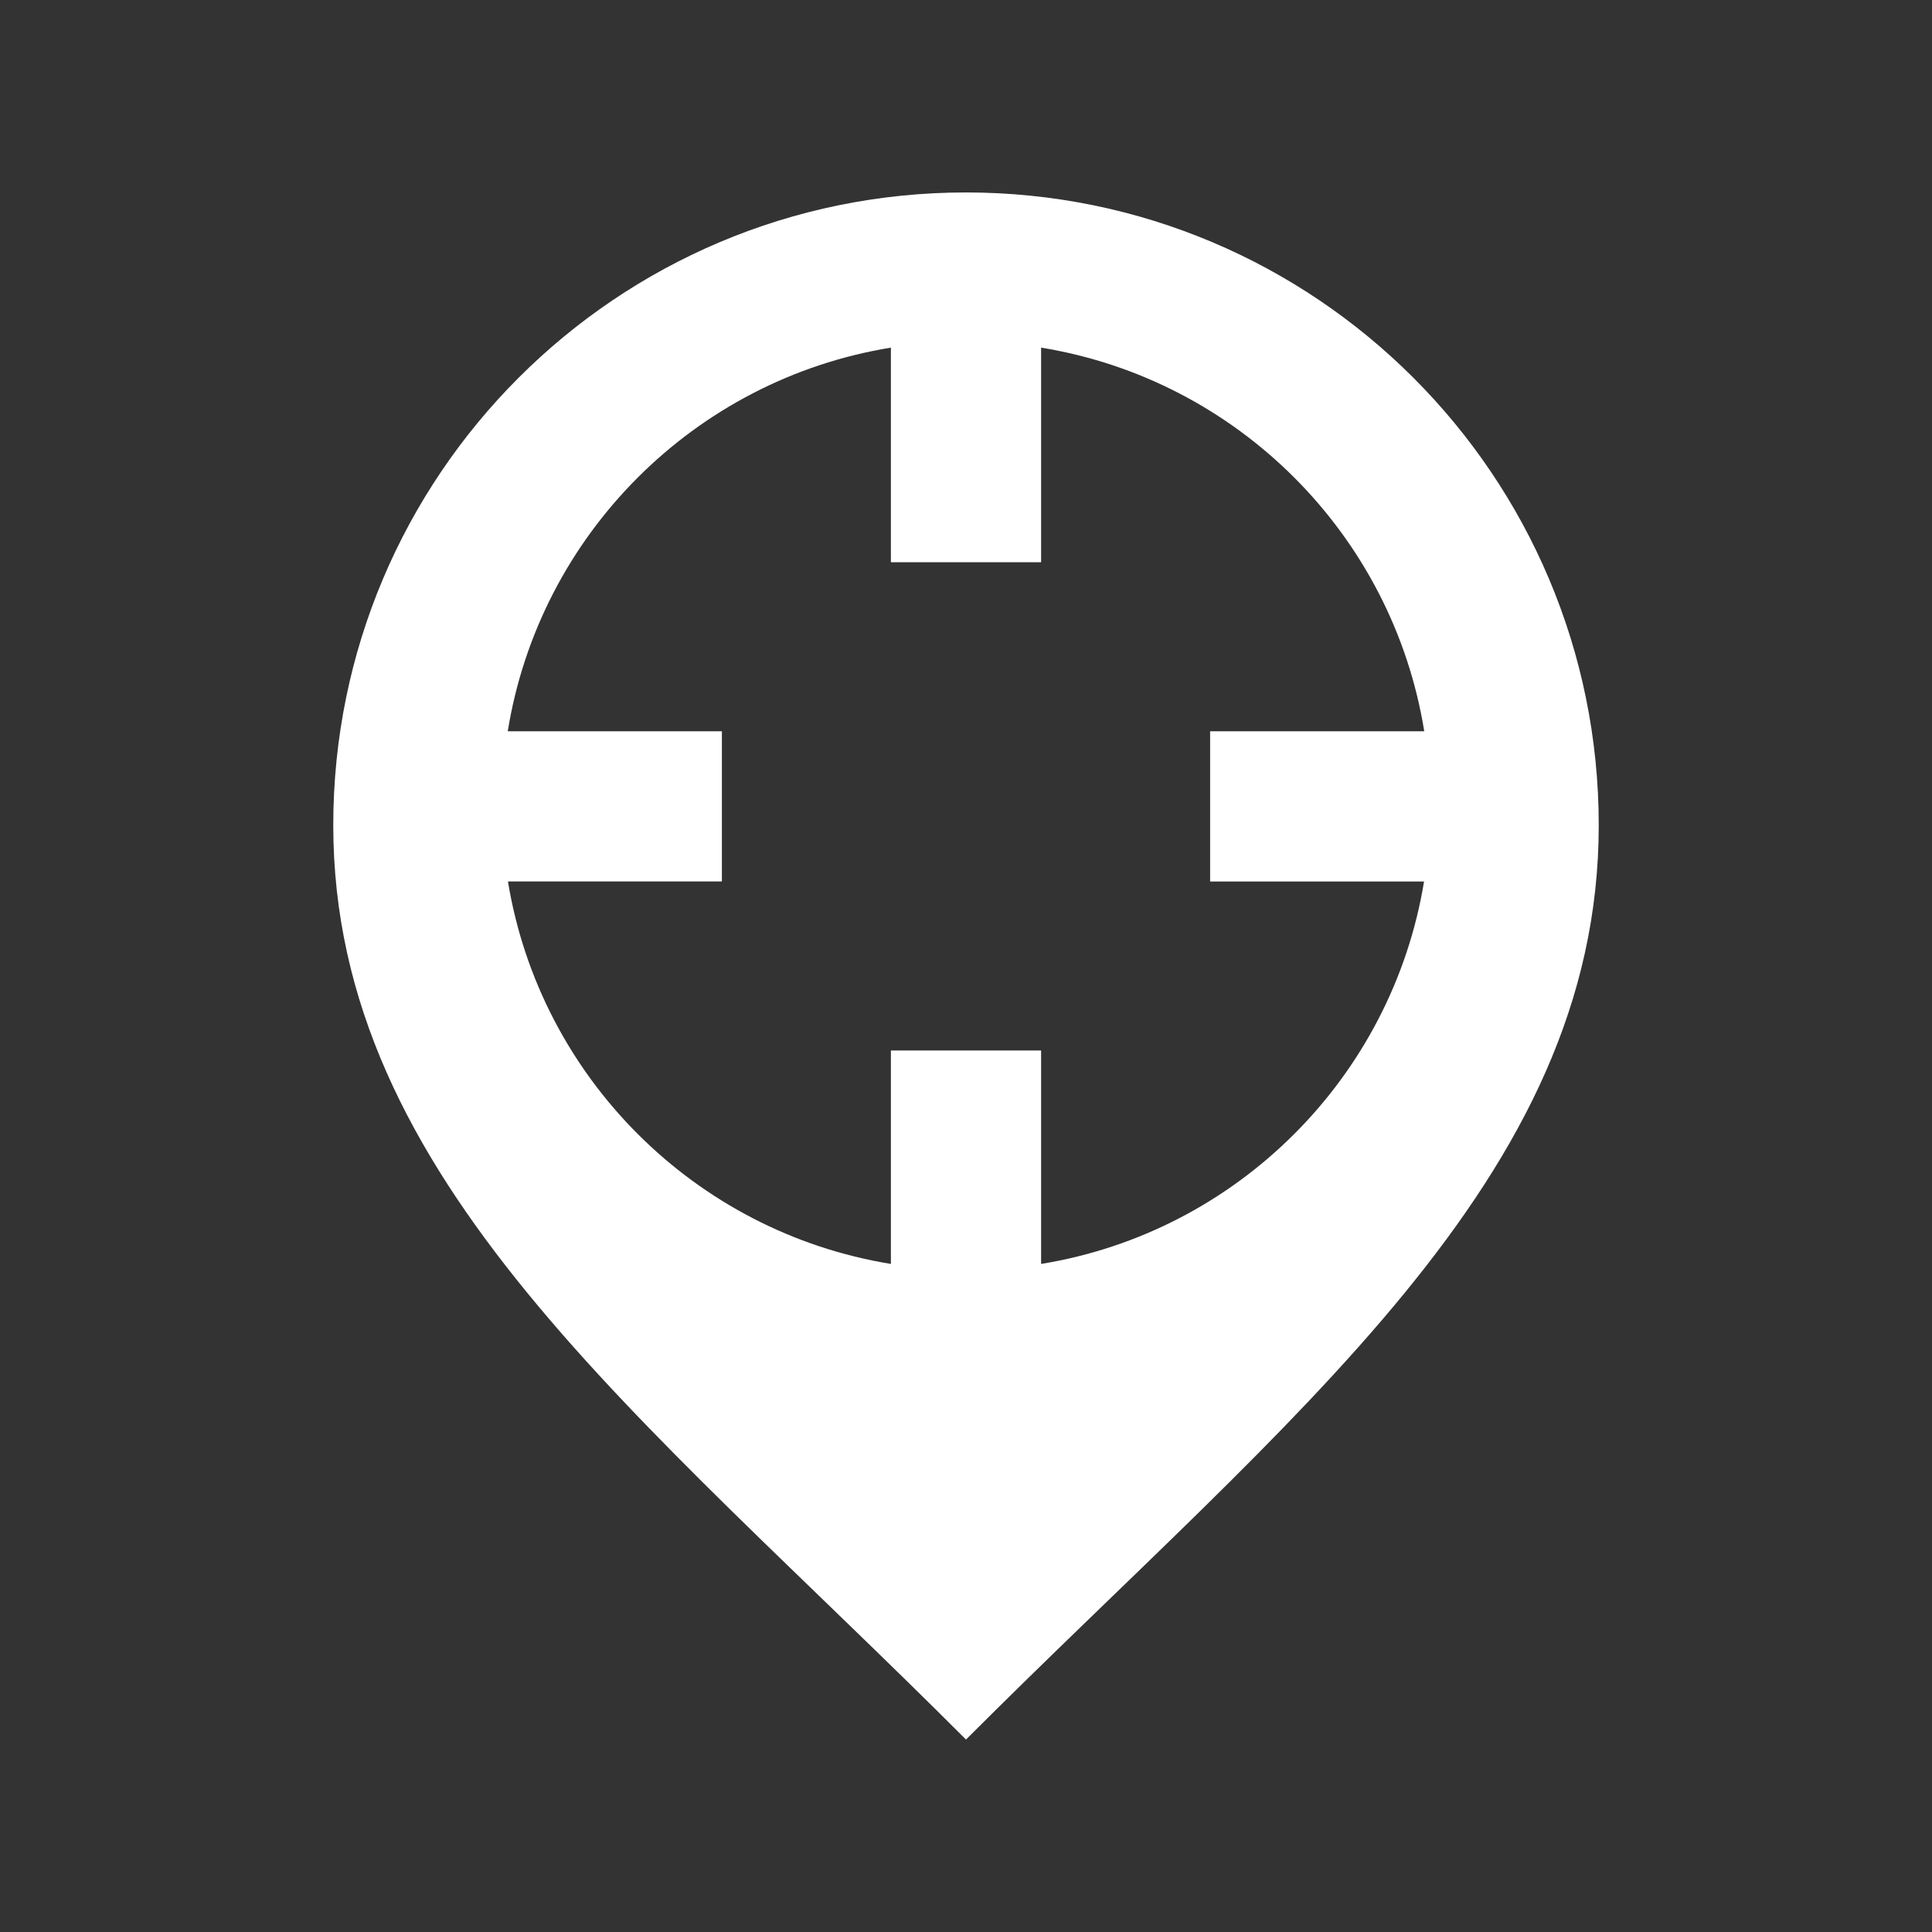 <?xml version="1.0" encoding="utf-8"?>
<!-- Generator: Adobe Illustrator 15.0.0, SVG Export Plug-In . SVG Version: 6.00 Build 0)  -->
<!DOCTYPE svg PUBLIC "-//W3C//DTD SVG 1.1//EN" "http://www.w3.org/Graphics/SVG/1.1/DTD/svg11.dtd">
<svg version="1.1" id="Calque_1" xmlns="http://www.w3.org/2000/svg" xmlns:xlink="http://www.w3.org/1999/xlink" x="0px" y="0px"
	 width="512px" height="512px" viewBox="0 0 512 512" enable-background="new 0 0 512 512" xml:space="preserve">
<rect x="0" y="0" width="512" height="512" fill="#333333" stroke="none"/>
<path id="crosshair-9-icon" fill="#FFFFFF" d="M256,51c-92.61,0-167.682,75.073-167.682,167.682
	C88.318,312.724,169.85,374.754,256,461c86.149-86.246,167.682-148.276,167.682-242.318C423.682,126.073,348.609,51,256,51z
	 M275.904,334.954v-56.563h-39.806v56.563c-51.946-8.45-92.966-49.429-101.484-101.352h56.695v-39.806h-56.747
	c8.401-52.075,49.483-93.2,101.536-101.669v56.879h39.806V92.127c52.053,8.469,93.135,49.594,101.535,101.669h-56.746v39.806h56.695
	C368.87,285.525,327.849,326.504,275.904,334.954z"/>
</svg>
